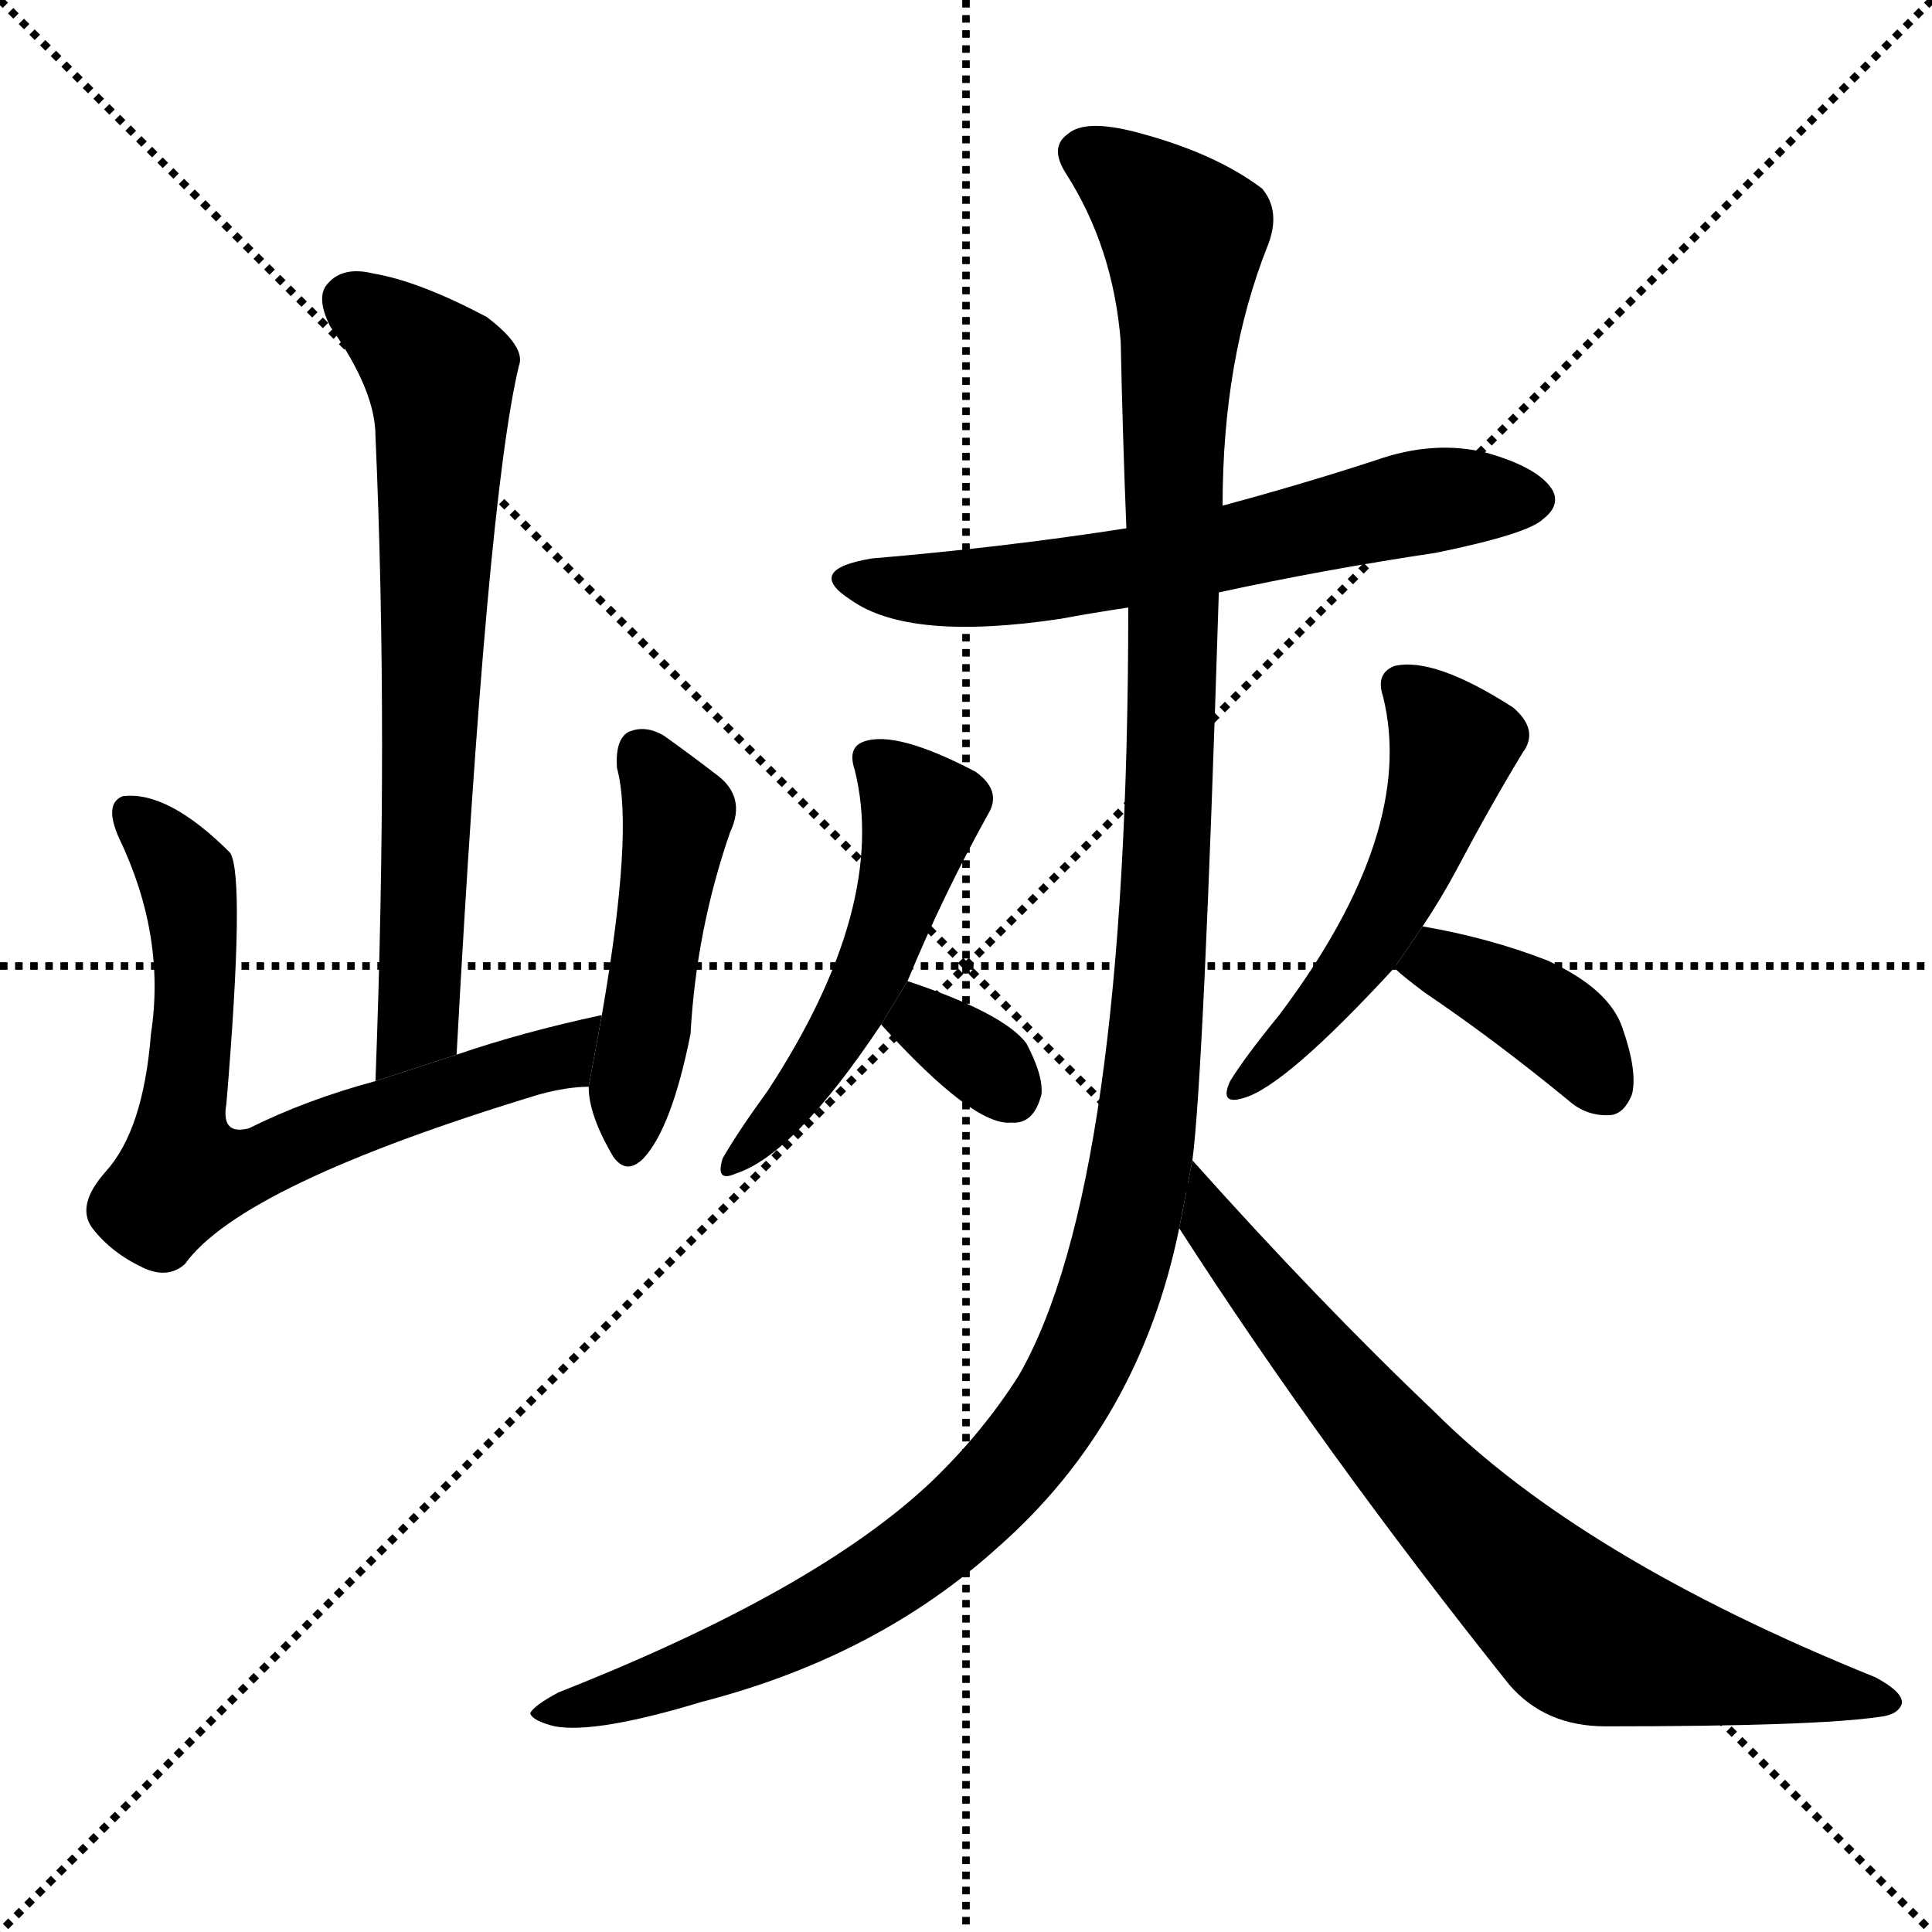 <svg version="1.1" viewBox="0 0 1024 1024" xmlns="http://www.w3.org/2000/svg">
  <g stroke="black" stroke-dasharray="1,1" stroke-width="1" transform="scale(4, 4)">
    <line x1="0" y1="0" x2="256" y2="256"></line>
    <line x1="256" y1="0" x2="0" y2="256"></line>
    <line x1="128" y1="0" x2="128" y2="256"></line>
    <line x1="0" y1="128" x2="256" y2="128"></line>
  </g>
  <g transform="scale(1, -1) translate(0, -900)">
    <style type="text/css">
      
        @keyframes keyframes0 {
          from {
            stroke: blue;
            stroke-dashoffset: 690;
            stroke-width: 128;
          }
          69% {
            animation-timing-function: step-end;
            stroke: blue;
            stroke-dashoffset: 0;
            stroke-width: 128;
          }
          to {
            stroke: black;
            stroke-width: 1024;
          }
        }
        #make-me-a-hanzi-animation-0 {
          animation: keyframes0 0.812s both;
          animation-delay: 0s;
          animation-timing-function: linear;
        }
      
        @keyframes keyframes1 {
          from {
            stroke: blue;
            stroke-dashoffset: 689;
            stroke-width: 128;
          }
          69% {
            animation-timing-function: step-end;
            stroke: blue;
            stroke-dashoffset: 0;
            stroke-width: 128;
          }
          to {
            stroke: black;
            stroke-width: 1024;
          }
        }
        #make-me-a-hanzi-animation-1 {
          animation: keyframes1 0.811s both;
          animation-delay: 0.812s;
          animation-timing-function: linear;
        }
      
        @keyframes keyframes2 {
          from {
            stroke: blue;
            stroke-dashoffset: 474;
            stroke-width: 128;
          }
          61% {
            animation-timing-function: step-end;
            stroke: blue;
            stroke-dashoffset: 0;
            stroke-width: 128;
          }
          to {
            stroke: black;
            stroke-width: 1024;
          }
        }
        #make-me-a-hanzi-animation-2 {
          animation: keyframes2 0.636s both;
          animation-delay: 1.622s;
          animation-timing-function: linear;
        }
      
        @keyframes keyframes3 {
          from {
            stroke: blue;
            stroke-dashoffset: 618;
            stroke-width: 128;
          }
          67% {
            animation-timing-function: step-end;
            stroke: blue;
            stroke-dashoffset: 0;
            stroke-width: 128;
          }
          to {
            stroke: black;
            stroke-width: 1024;
          }
        }
        #make-me-a-hanzi-animation-3 {
          animation: keyframes3 0.753s both;
          animation-delay: 2.258s;
          animation-timing-function: linear;
        }
      
        @keyframes keyframes4 {
          from {
            stroke: blue;
            stroke-dashoffset: 1279;
            stroke-width: 128;
          }
          81% {
            animation-timing-function: step-end;
            stroke: blue;
            stroke-dashoffset: 0;
            stroke-width: 128;
          }
          to {
            stroke: black;
            stroke-width: 1024;
          }
        }
        #make-me-a-hanzi-animation-4 {
          animation: keyframes4 1.291s both;
          animation-delay: 3.011s;
          animation-timing-function: linear;
        }
      
        @keyframes keyframes5 {
          from {
            stroke: blue;
            stroke-dashoffset: 743;
            stroke-width: 128;
          }
          71% {
            animation-timing-function: step-end;
            stroke: blue;
            stroke-dashoffset: 0;
            stroke-width: 128;
          }
          to {
            stroke: black;
            stroke-width: 1024;
          }
        }
        #make-me-a-hanzi-animation-5 {
          animation: keyframes5 0.855s both;
          animation-delay: 4.302s;
          animation-timing-function: linear;
        }
      
        @keyframes keyframes6 {
          from {
            stroke: blue;
            stroke-dashoffset: 502;
            stroke-width: 128;
          }
          62% {
            animation-timing-function: step-end;
            stroke: blue;
            stroke-dashoffset: 0;
            stroke-width: 128;
          }
          to {
            stroke: black;
            stroke-width: 1024;
          }
        }
        #make-me-a-hanzi-animation-6 {
          animation: keyframes6 0.659s both;
          animation-delay: 5.156s;
          animation-timing-function: linear;
        }
      
        @keyframes keyframes7 {
          from {
            stroke: blue;
            stroke-dashoffset: 326;
            stroke-width: 128;
          }
          51% {
            animation-timing-function: step-end;
            stroke: blue;
            stroke-dashoffset: 0;
            stroke-width: 128;
          }
          to {
            stroke: black;
            stroke-width: 1024;
          }
        }
        #make-me-a-hanzi-animation-7 {
          animation: keyframes7 0.515s both;
          animation-delay: 5.815s;
          animation-timing-function: linear;
        }
      
        @keyframes keyframes8 {
          from {
            stroke: blue;
            stroke-dashoffset: 511;
            stroke-width: 128;
          }
          62% {
            animation-timing-function: step-end;
            stroke: blue;
            stroke-dashoffset: 0;
            stroke-width: 128;
          }
          to {
            stroke: black;
            stroke-width: 1024;
          }
        }
        #make-me-a-hanzi-animation-8 {
          animation: keyframes8 0.666s both;
          animation-delay: 6.33s;
          animation-timing-function: linear;
        }
      
        @keyframes keyframes9 {
          from {
            stroke: blue;
            stroke-dashoffset: 384;
            stroke-width: 128;
          }
          56% {
            animation-timing-function: step-end;
            stroke: blue;
            stroke-dashoffset: 0;
            stroke-width: 128;
          }
          to {
            stroke: black;
            stroke-width: 1024;
          }
        }
        #make-me-a-hanzi-animation-9 {
          animation: keyframes9 0.562s both;
          animation-delay: 6.996s;
          animation-timing-function: linear;
        }
      
    </style>
    
      <path d="M 242 341 Q 258 635 275 706 Q 279 716 258 732 Q 222 751 198 755 Q 182 759 174 750 Q 167 743 175 727 Q 199 693 199 669 Q 206 512 199 327 L 242 341 Z" fill="black"></path>
    
      <path d="M 319 362 Q 277 353 242 341 L 199 327 Q 162 317 132 302 Q 117 298 120 315 Q 130 435 122 448 Q 89 481 65 478 Q 55 474 63 456 Q 88 404 80 352 Q 76 301 56 279 Q 40 261 49 249 Q 59 236 76 228 Q 89 222 98 230 Q 128 272 286 320 Q 301 324 312 324 L 319 362 Z" fill="black"></path>
    
      <path d="M 312 324 Q 312 309 325 287 Q 332 277 341 286 Q 356 302 366 352 Q 369 407 387 459 Q 396 478 379 490 Q 366 500 352 510 Q 342 516 333 512 Q 326 508 327 493 Q 336 460 319 362 L 312 324 Z" fill="black"></path>
    
      <path d="M 646 586 Q 701 598 761 607 Q 810 617 818 625 Q 827 632 823 640 Q 816 652 788 660 Q 760 667 729 656 Q 689 643 648 632 L 597 620 Q 533 610 462 604 Q 426 598 451 582 Q 482 560 562 572 Q 578 575 598 578 L 646 586 Z" fill="black"></path>
    
      <path d="M 632 285 Q 638 331 646 586 L 648 632 Q 648 710 672 770 Q 679 788 669 800 Q 644 819 602 830 Q 575 837 566 829 Q 556 822 565 808 Q 590 769 594 719 Q 595 670 597 620 L 598 578 Q 598 272 540 171 Q 521 141 494 115 Q 433 57 296 3 Q 283 -4 281 -8 Q 282 -12 294 -15 Q 316 -19 372 -2 Q 465 22 529 80 Q 604 146 625 249 L 632 285 Z" fill="black"></path>
    
      <path d="M 625 249 Q 701 131 800 7 Q 819 -15 851 -15 Q 962 -15 996 -10 Q 1006 -9 1008 -3 Q 1009 3 994 11 Q 838 74 760 152 Q 699 210 632 285 L 625 249 Z" fill="black"></path>
    
      <path d="M 481 380 Q 500 426 524 469 Q 531 481 517 491 Q 475 513 458 507 Q 449 504 453 492 Q 471 420 407 322 Q 391 300 383 286 Q 379 273 390 278 Q 421 288 467 357 L 481 380 Z" fill="black"></path>
    
      <path d="M 467 357 Q 516 303 536 305 Q 548 304 552 320 Q 553 330 544 347 Q 532 363 481 380 L 467 357 Z" fill="black"></path>
    
      <path d="M 754 409 Q 764 424 772 439 Q 790 473 807 501 Q 816 513 802 525 Q 760 552 739 547 Q 729 543 733 531 Q 751 459 678 362 Q 660 340 652 327 Q 646 314 659 318 Q 681 324 739 387 L 754 409 Z" fill="black"></path>
    
      <path d="M 739 387 Q 743 383 755 374 Q 792 349 831 317 Q 841 308 854 309 Q 861 310 865 320 Q 868 332 860 355 Q 853 376 820 391 Q 789 403 754 409 L 739 387 Z" fill="black"></path>
    
    
      <clipPath id="make-me-a-hanzi-clip-0">
        <path d="M 242 341 Q 258 635 275 706 Q 279 716 258 732 Q 222 751 198 755 Q 182 759 174 750 Q 167 743 175 727 Q 199 693 199 669 Q 206 512 199 327 L 242 341 Z"></path>
      </clipPath>
      <path clip-path="url(#make-me-a-hanzi-clip-0)" d="M 186 741 L 224 711 L 234 694 L 224 379 L 222 358 L 204 335" fill="none" id="make-me-a-hanzi-animation-0" stroke-dasharray="562 1124" stroke-linecap="round"></path>
    
      <clipPath id="make-me-a-hanzi-clip-1">
        <path d="M 319 362 Q 277 353 242 341 L 199 327 Q 162 317 132 302 Q 117 298 120 315 Q 130 435 122 448 Q 89 481 65 478 Q 55 474 63 456 Q 88 404 80 352 Q 76 301 56 279 Q 40 261 49 249 Q 59 236 76 228 Q 89 222 98 230 Q 128 272 286 320 Q 301 324 312 324 L 319 362 Z"></path>
      </clipPath>
      <path clip-path="url(#make-me-a-hanzi-clip-1)" d="M 70 469 L 100 430 L 104 374 L 96 280 L 132 281 L 196 309 L 290 337 L 311 357" fill="none" id="make-me-a-hanzi-animation-1" stroke-dasharray="561 1122" stroke-linecap="round"></path>
    
      <clipPath id="make-me-a-hanzi-clip-2">
        <path d="M 312 324 Q 312 309 325 287 Q 332 277 341 286 Q 356 302 366 352 Q 369 407 387 459 Q 396 478 379 490 Q 366 500 352 510 Q 342 516 333 512 Q 326 508 327 493 Q 336 460 319 362 L 312 324 Z"></path>
      </clipPath>
      <path clip-path="url(#make-me-a-hanzi-clip-2)" d="M 339 502 L 359 468 L 333 291" fill="none" id="make-me-a-hanzi-animation-2" stroke-dasharray="346 692" stroke-linecap="round"></path>
    
      <clipPath id="make-me-a-hanzi-clip-3">
        <path d="M 646 586 Q 701 598 761 607 Q 810 617 818 625 Q 827 632 823 640 Q 816 652 788 660 Q 760 667 729 656 Q 689 643 648 632 L 597 620 Q 533 610 462 604 Q 426 598 451 582 Q 482 560 562 572 Q 578 575 598 578 L 646 586 Z"></path>
      </clipPath>
      <path clip-path="url(#make-me-a-hanzi-clip-3)" d="M 454 594 L 529 588 L 744 633 L 811 636" fill="none" id="make-me-a-hanzi-animation-3" stroke-dasharray="490 980" stroke-linecap="round"></path>
    
      <clipPath id="make-me-a-hanzi-clip-4">
        <path d="M 632 285 Q 638 331 646 586 L 648 632 Q 648 710 672 770 Q 679 788 669 800 Q 644 819 602 830 Q 575 837 566 829 Q 556 822 565 808 Q 590 769 594 719 Q 595 670 597 620 L 598 578 Q 598 272 540 171 Q 521 141 494 115 Q 433 57 296 3 Q 283 -4 281 -8 Q 282 -12 294 -15 Q 316 -19 372 -2 Q 465 22 529 80 Q 604 146 625 249 L 632 285 Z"></path>
      </clipPath>
      <path clip-path="url(#make-me-a-hanzi-clip-4)" d="M 574 818 L 627 775 L 615 384 L 606 291 L 590 219 L 562 156 L 497 85 L 403 28 L 288 -10" fill="none" id="make-me-a-hanzi-animation-4" stroke-dasharray="1151 2302" stroke-linecap="round"></path>
    
      <clipPath id="make-me-a-hanzi-clip-5">
        <path d="M 625 249 Q 701 131 800 7 Q 819 -15 851 -15 Q 962 -15 996 -10 Q 1006 -9 1008 -3 Q 1009 3 994 11 Q 838 74 760 152 Q 699 210 632 285 L 625 249 Z"></path>
      </clipPath>
      <path clip-path="url(#make-me-a-hanzi-clip-5)" d="M 637 278 L 641 251 L 688 192 L 759 109 L 830 41 L 862 26 L 1000 -3" fill="none" id="make-me-a-hanzi-animation-5" stroke-dasharray="615 1230" stroke-linecap="round"></path>
    
      <clipPath id="make-me-a-hanzi-clip-6">
        <path d="M 481 380 Q 500 426 524 469 Q 531 481 517 491 Q 475 513 458 507 Q 449 504 453 492 Q 471 420 407 322 Q 391 300 383 286 Q 379 273 390 278 Q 421 288 467 357 L 481 380 Z"></path>
      </clipPath>
      <path clip-path="url(#make-me-a-hanzi-clip-6)" d="M 464 497 L 488 470 L 476 422 L 448 357 L 392 287" fill="none" id="make-me-a-hanzi-animation-6" stroke-dasharray="374 748" stroke-linecap="round"></path>
    
      <clipPath id="make-me-a-hanzi-clip-7">
        <path d="M 467 357 Q 516 303 536 305 Q 548 304 552 320 Q 553 330 544 347 Q 532 363 481 380 L 467 357 Z"></path>
      </clipPath>
      <path clip-path="url(#make-me-a-hanzi-clip-7)" d="M 487 368 L 489 358 L 536 321" fill="none" id="make-me-a-hanzi-animation-7" stroke-dasharray="198 396" stroke-linecap="round"></path>
    
      <clipPath id="make-me-a-hanzi-clip-8">
        <path d="M 754 409 Q 764 424 772 439 Q 790 473 807 501 Q 816 513 802 525 Q 760 552 739 547 Q 729 543 733 531 Q 751 459 678 362 Q 660 340 652 327 Q 646 314 659 318 Q 681 324 739 387 L 754 409 Z"></path>
      </clipPath>
      <path clip-path="url(#make-me-a-hanzi-clip-8)" d="M 743 536 L 770 505 L 755 457 L 719 390 L 660 326" fill="none" id="make-me-a-hanzi-animation-8" stroke-dasharray="383 766" stroke-linecap="round"></path>
    
      <clipPath id="make-me-a-hanzi-clip-9">
        <path d="M 739 387 Q 743 383 755 374 Q 792 349 831 317 Q 841 308 854 309 Q 861 310 865 320 Q 868 332 860 355 Q 853 376 820 391 Q 789 403 754 409 L 739 387 Z"></path>
      </clipPath>
      <path clip-path="url(#make-me-a-hanzi-clip-9)" d="M 747 390 L 762 390 L 815 364 L 831 352 L 850 324" fill="none" id="make-me-a-hanzi-animation-9" stroke-dasharray="256 512" stroke-linecap="round"></path>
    
  </g>
</svg>
